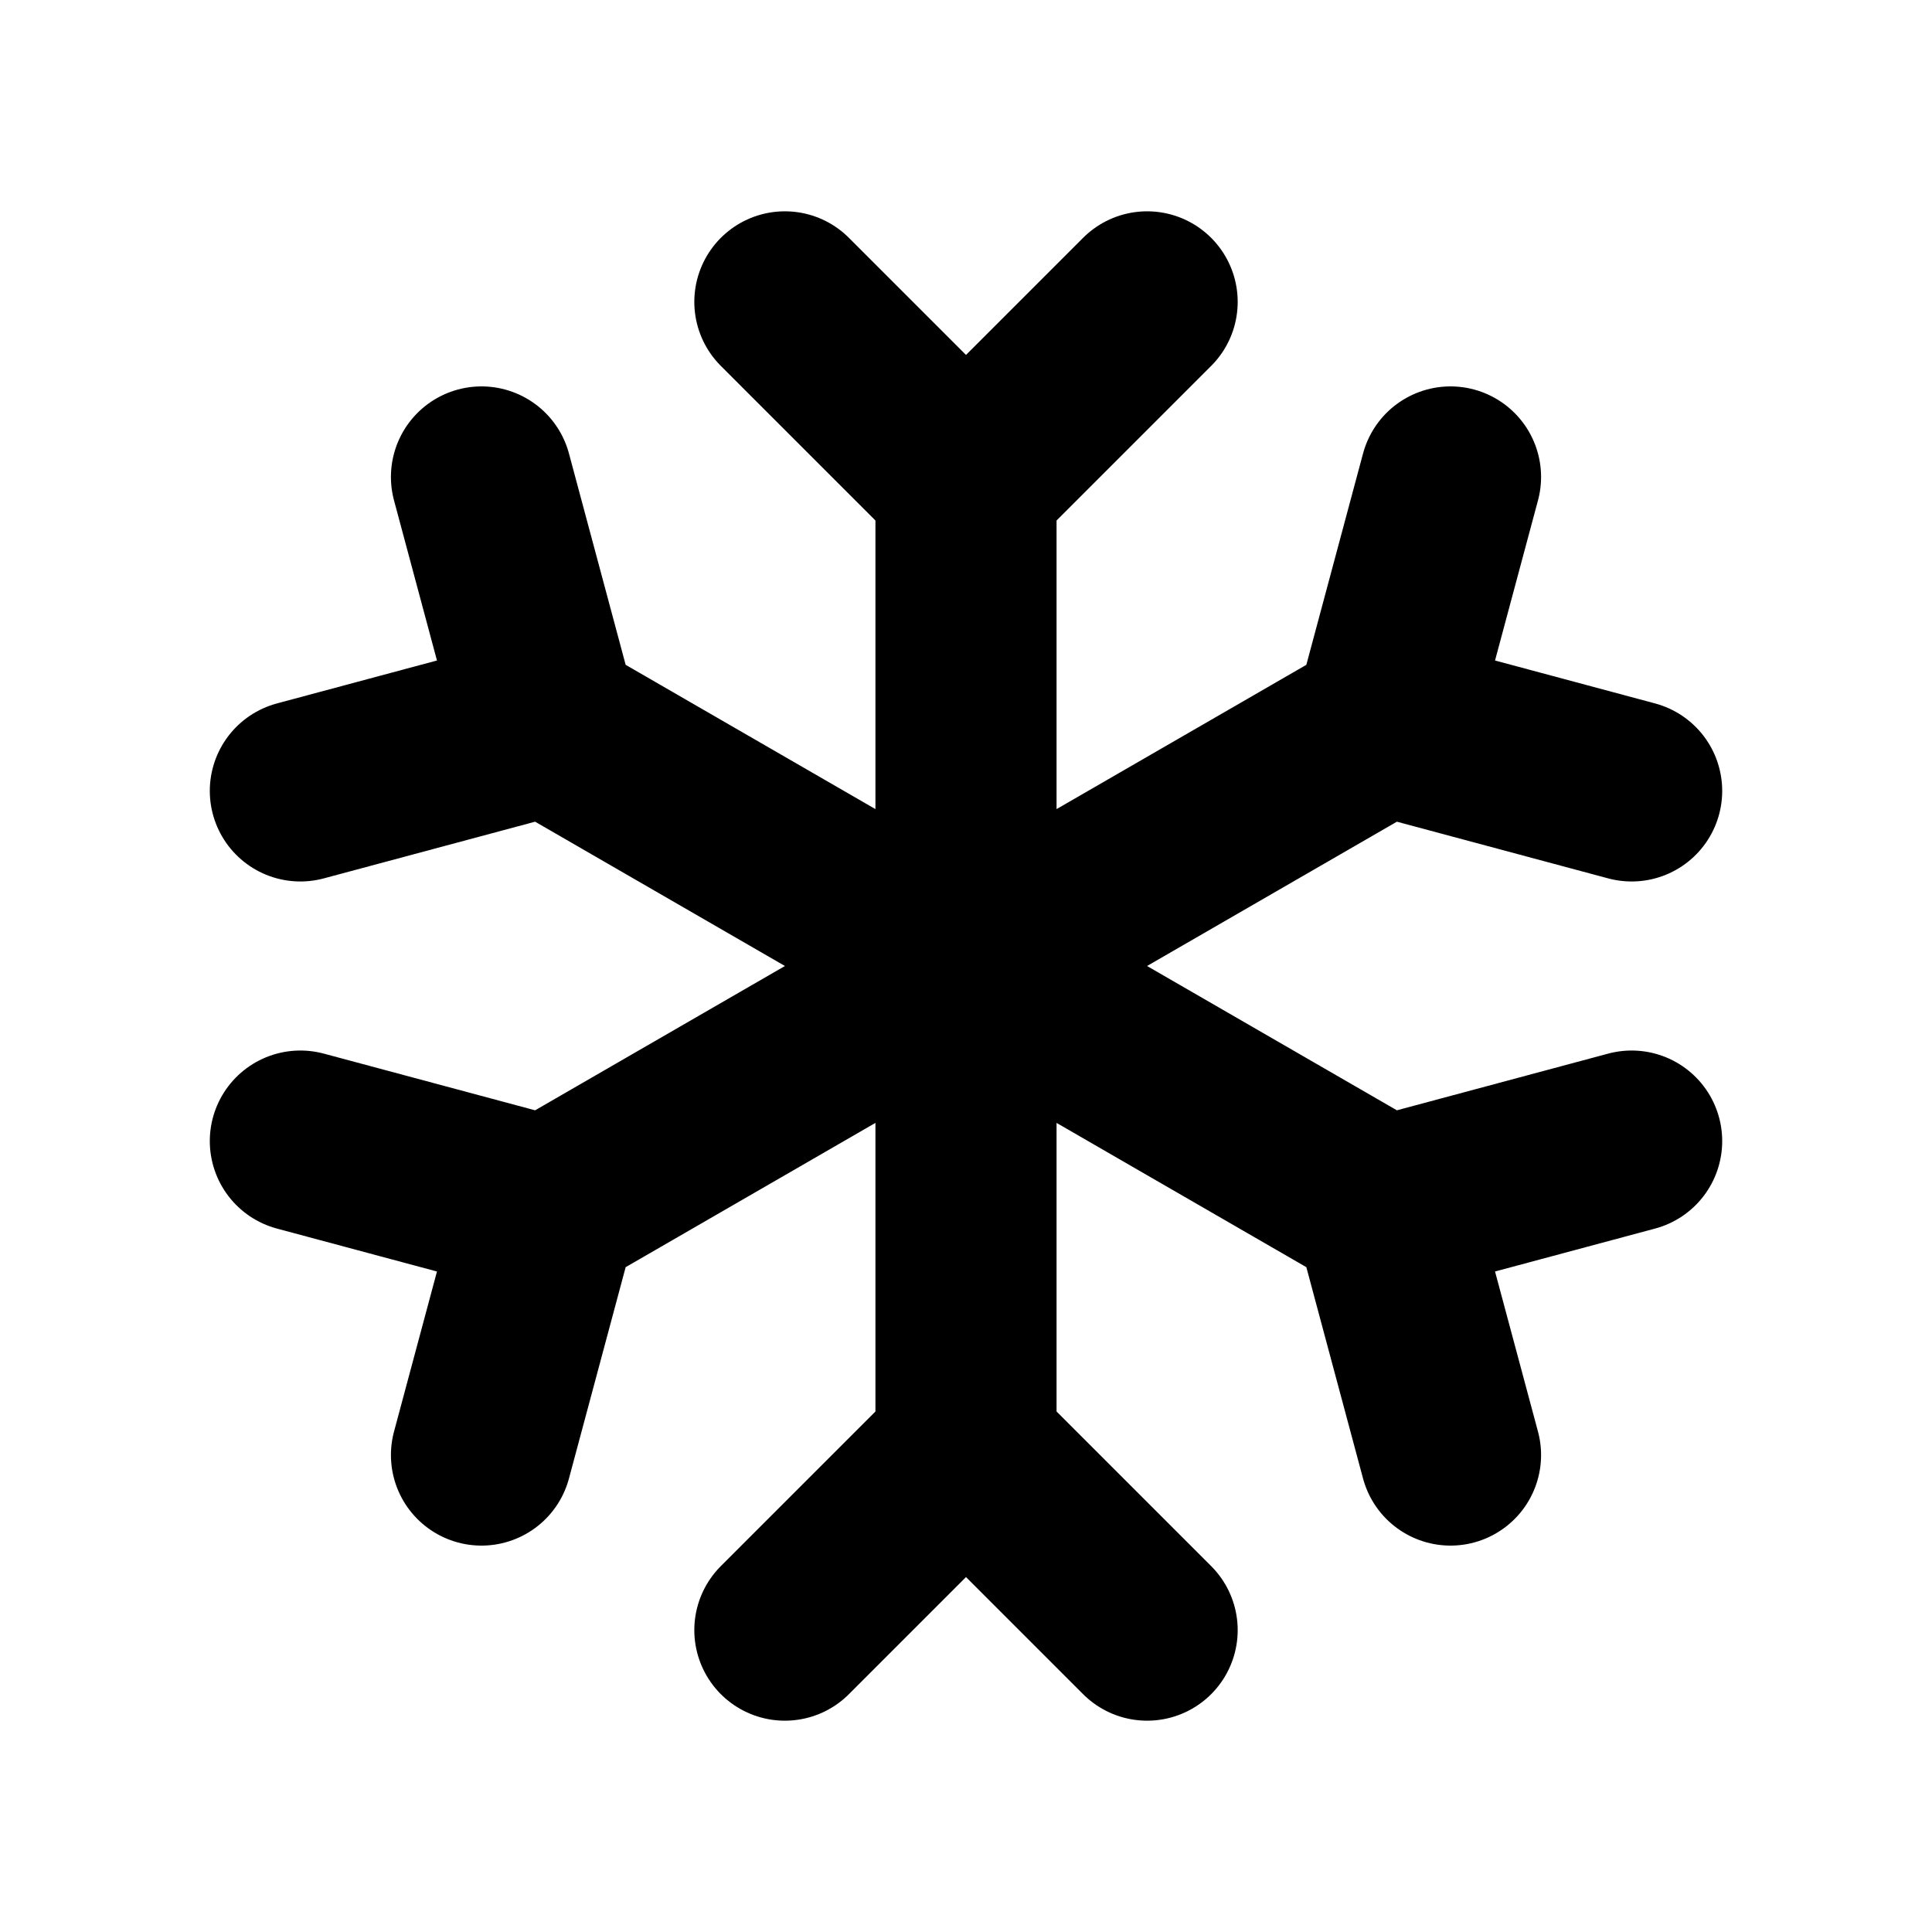 <svg xmlns="http://www.w3.org/2000/svg" viewBox="0 0 256 256" width="20" height="20"><path fill="none" d="M0 0h256v256H0z"/><path fill="none" stroke="#000" stroke-linecap="round" stroke-linejoin="round" stroke-width="24" d="M128 64v128M104 40l24 24 24-24M104 216l24-24 24 24M72.6 96l110.8 64M39.8 104.8L72.6 96l-8.8-32.8M192.2 192.8l-8.8-32.8 32.8-8.8M72.6 160l110.8-64M63.8 192.8l8.8-32.8-32.8-8.8M216.2 104.8L183.4 96l8.8-32.8"/></svg>